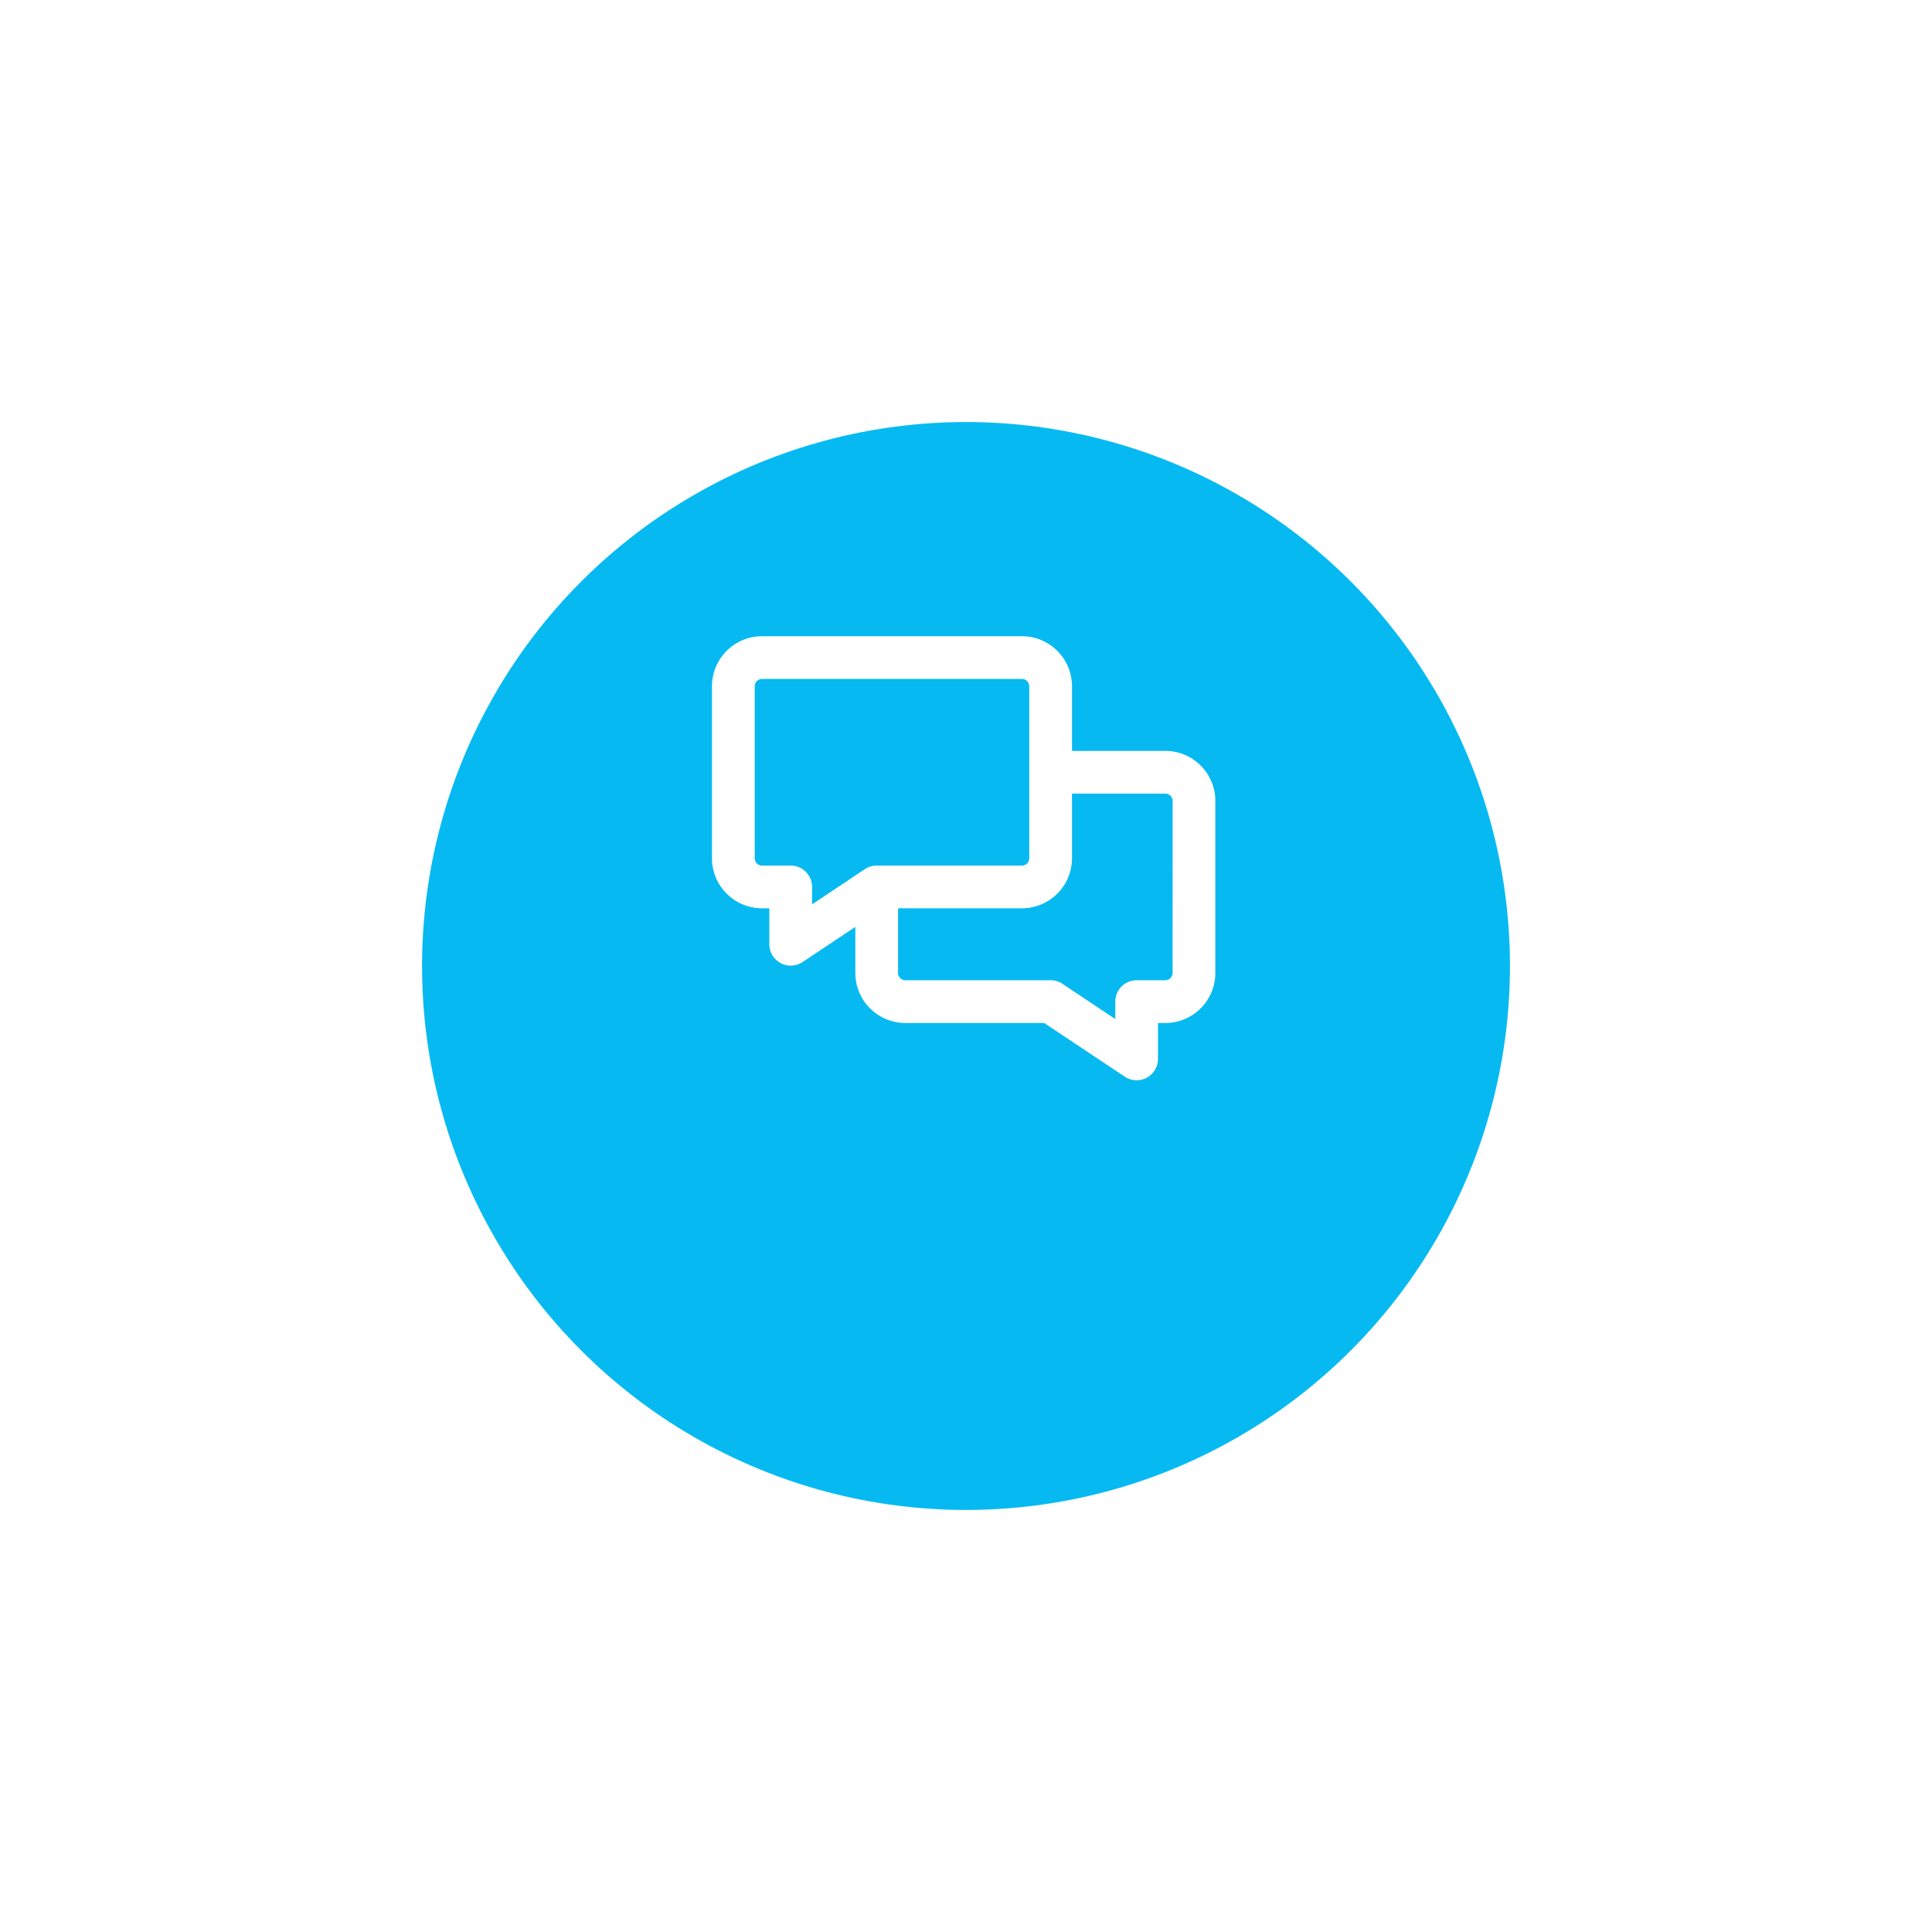 <svg xmlns="http://www.w3.org/2000/svg" xmlns:xlink="http://www.w3.org/1999/xlink" width="137.33" height="137.33" viewBox="0 0 137.33 137.33"><defs><style>.a{fill:#06baf1;}.b{fill:#fff;stroke:#fff;}.c{filter:url(#a);}</style><filter id="a" x="0" y="0" width="137.33" height="137.33" filterUnits="userSpaceOnUse"><feOffset dy="10" input="SourceAlpha"/><feGaussianBlur stdDeviation="10" result="b"/><feFlood flood-opacity="0.129"/><feComposite operator="in" in2="b"/><feComposite in="SourceGraphic"/></filter></defs><g transform="translate(-1754.5 -935)"><g class="c" transform="matrix(1, 0, 0, 1, 1754.5, 935)"><circle class="a" cx="38.665" cy="38.665" r="38.665" transform="translate(30 20)"/></g><g transform="translate(1806.369 950.4)"><g transform="translate(-0.76 30.323)"><g transform="translate(0 0)"><path class="b" d="M31.724,39.143H24.591V34.048a3.06,3.06,0,0,0-3.057-3.057H3.057A3.06,3.06,0,0,0,0,34.048V46.275a3.06,3.06,0,0,0,3.057,3.057H4.076v3.057a1.02,1.02,0,0,0,1.584.848l4.53-3.02v4.21a3.06,3.06,0,0,0,3.057,3.057H23.263l5.857,3.9a1.019,1.019,0,0,0,1.584-.848V57.484h1.019a3.06,3.06,0,0,0,3.057-3.057V42.2A3.06,3.06,0,0,0,31.724,39.143ZM10.641,47.467l0,0L6.114,50.485V48.313a1.019,1.019,0,0,0-1.019-1.019H3.057a1.02,1.02,0,0,1-1.019-1.019V34.048a1.02,1.02,0,0,1,1.019-1.019H21.534a1.02,1.02,0,0,1,1.019,1.019V46.275a1.02,1.02,0,0,1-1.019,1.019H11.209A1.035,1.035,0,0,0,10.641,47.467Zm22.1,6.96a1.02,1.02,0,0,1-1.019,1.019H29.686a1.019,1.019,0,0,0-1.019,1.019v2.172l-4.53-3.02a1.019,1.019,0,0,0-.565-.171H13.246a1.02,1.02,0,0,1-1.019-1.019V49.332h9.306a3.06,3.06,0,0,0,3.057-3.057V41.181h7.133A1.02,1.02,0,0,1,32.743,42.2Z" transform="translate(0 -30.991)"/></g></g></g></g></svg>